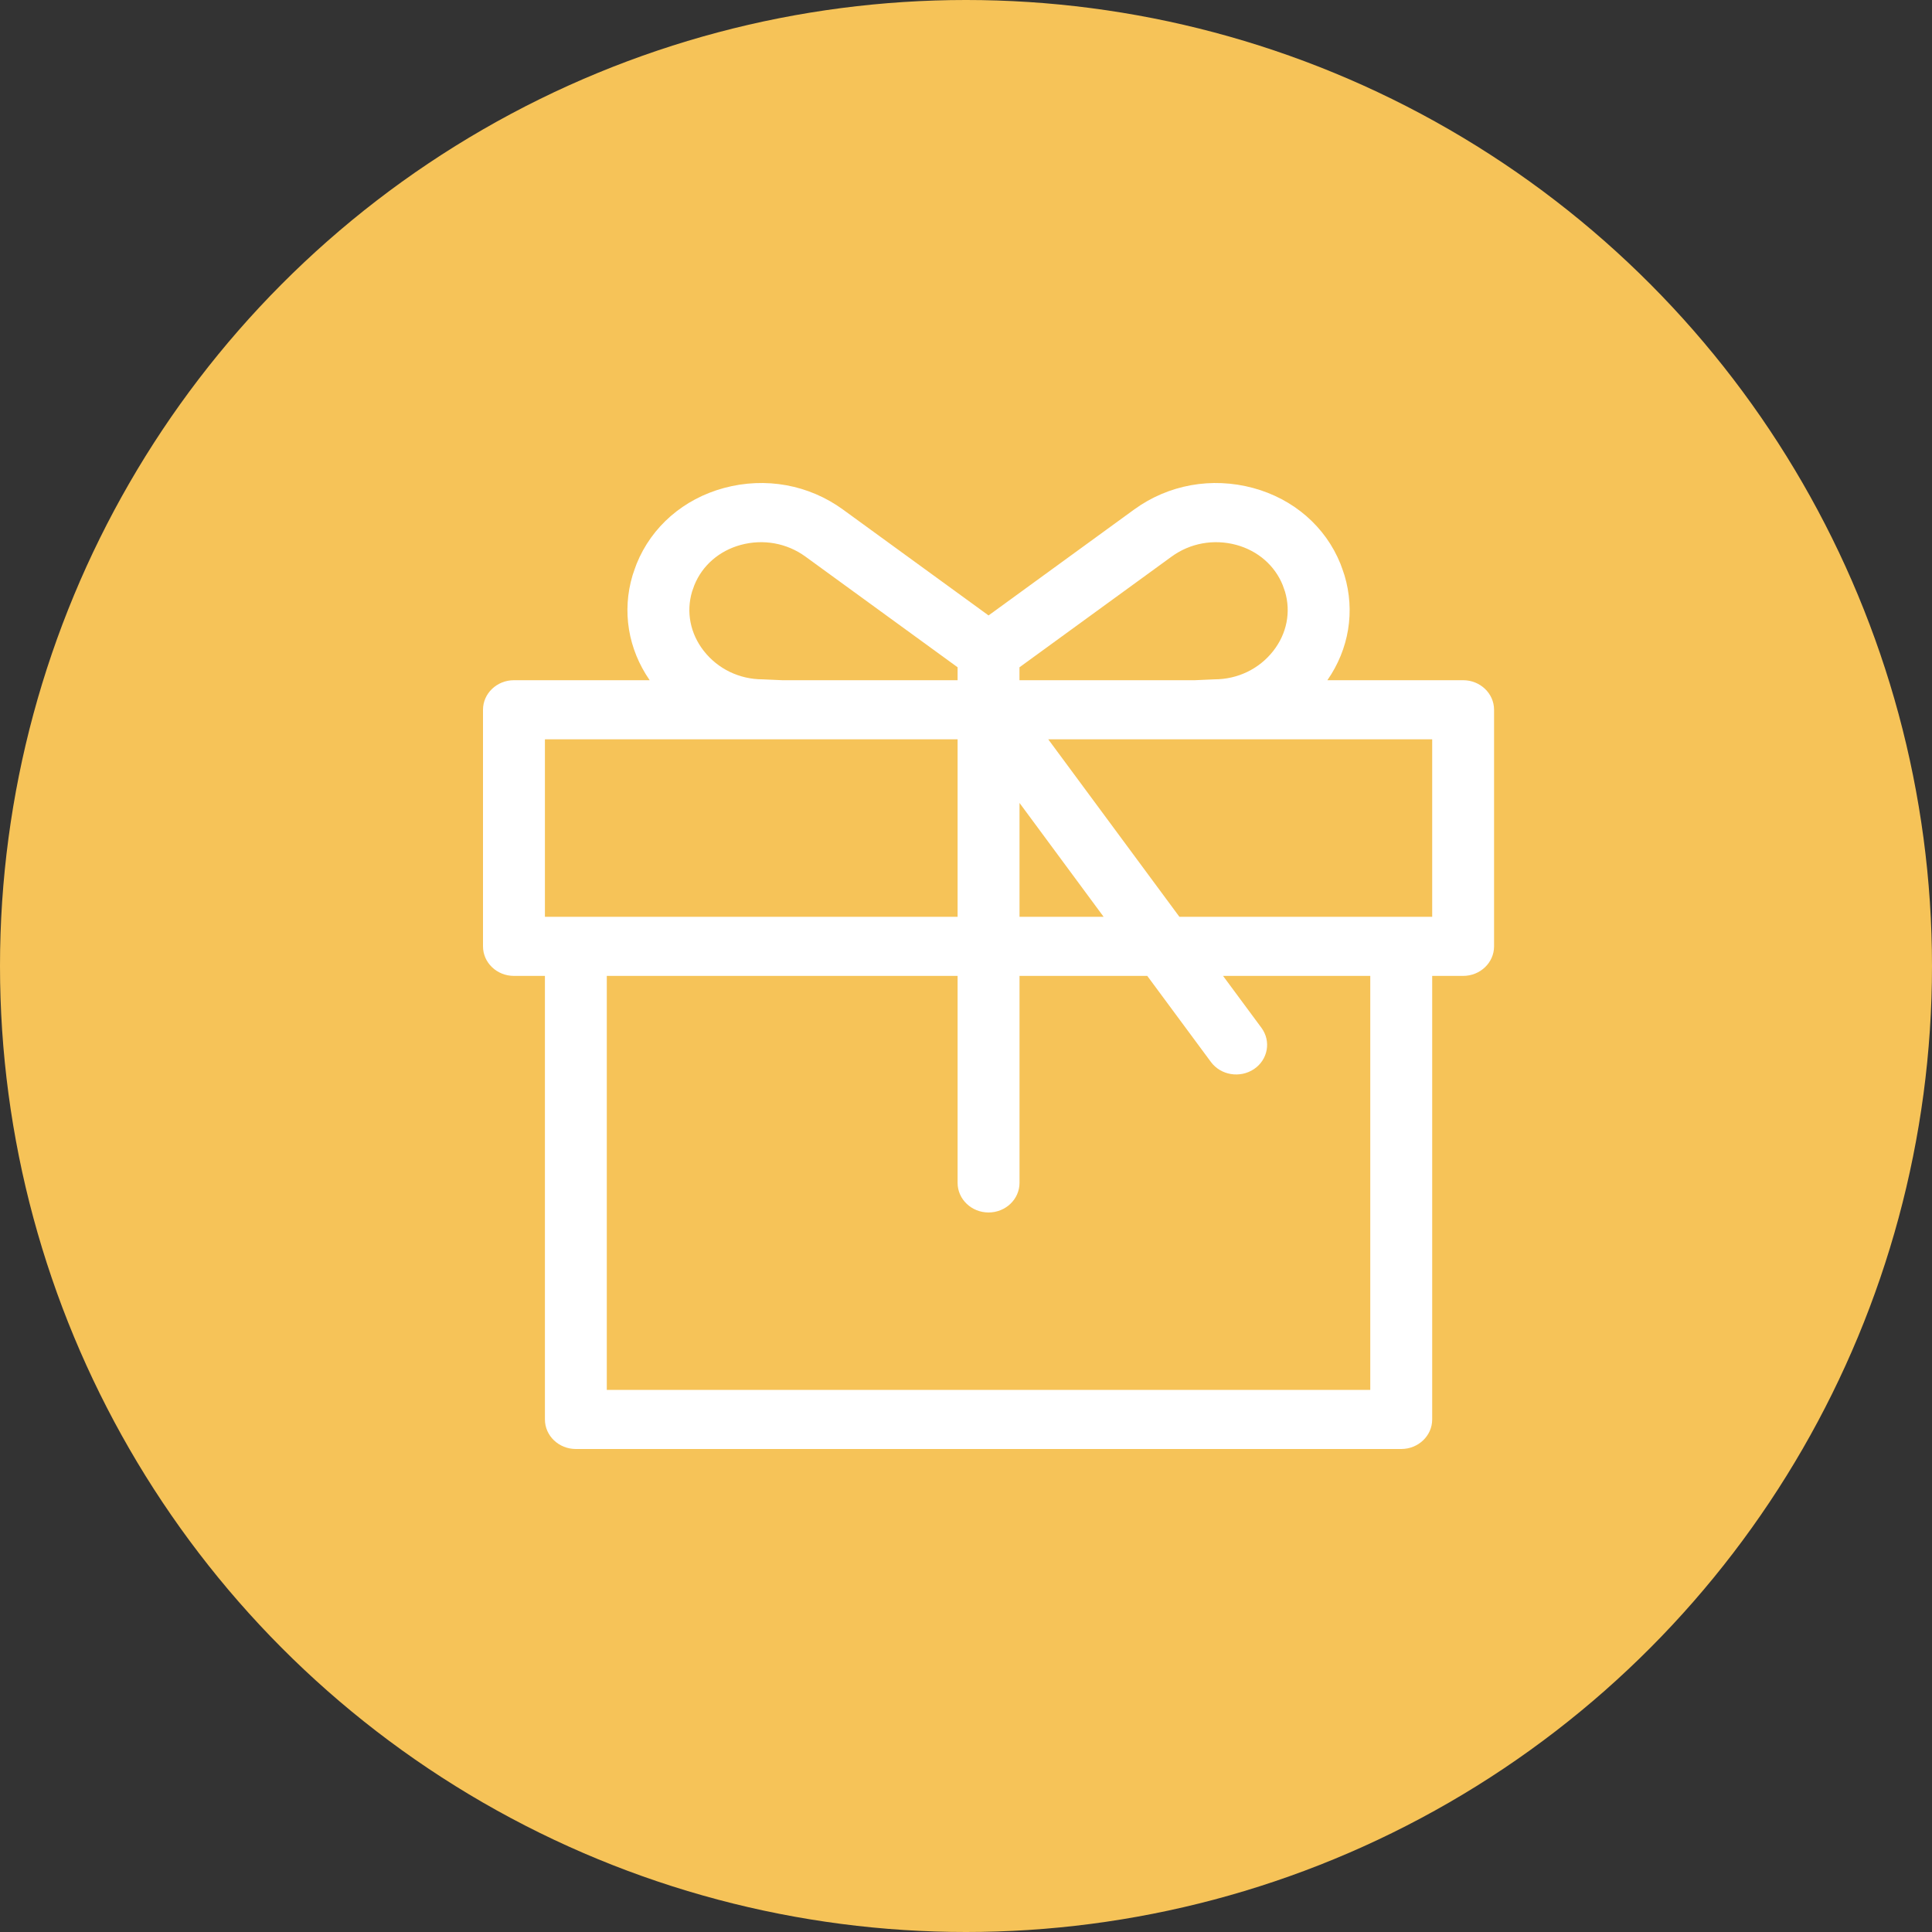 <svg width="40" height="40" viewBox="0 0 40 40" fill="none" xmlns="http://www.w3.org/2000/svg">
<rect x="0" y="0" width="40" height="40" fill="#333333" stroke="none"/>
<circle cx="20" cy="20" r="20" fill="#F6C358"/>
<g clip-path="url(#clip0)">
<path d="M30.293 14.083H27.482C27.93 13.438 28.059 12.655 27.836 11.91C27.824 11.871 27.769 11.714 27.753 11.674C27.442 10.903 26.782 10.33 25.944 10.103C25.087 9.872 24.189 10.034 23.481 10.549L20.467 12.742L17.452 10.549C16.744 10.034 15.847 9.872 14.99 10.103C14.151 10.33 13.492 10.903 13.18 11.674C13.165 11.712 13.109 11.87 13.097 11.91C12.874 12.655 13.004 13.438 13.451 14.083H10.641C10.287 14.083 10 14.357 10 14.695V19.593C10 19.931 10.287 20.205 10.641 20.205H11.282V29.388C11.282 29.726 11.569 30 11.922 30H29.011C29.365 30 29.652 29.726 29.652 29.388V20.205H30.293C30.646 20.205 30.933 19.931 30.933 19.593V14.695C30.933 14.357 30.646 14.083 30.293 14.083ZM21.108 13.815L24.258 11.523C24.642 11.244 25.129 11.156 25.595 11.281C26.041 11.402 26.392 11.706 26.557 12.114C26.566 12.136 26.597 12.225 26.604 12.247C26.731 12.671 26.642 13.12 26.36 13.479C26.069 13.85 25.626 14.064 25.145 14.065C25.093 14.066 24.739 14.083 24.739 14.083H21.107V13.815H21.108ZM21.108 16.624L22.849 18.981H21.108V16.624ZM14.329 12.247C14.336 12.225 14.367 12.137 14.376 12.115C14.541 11.706 14.892 11.402 15.339 11.281C15.804 11.156 16.291 11.244 16.675 11.523L19.826 13.815V14.083H16.195C16.195 14.083 15.84 14.066 15.788 14.065C15.308 14.064 14.865 13.85 14.573 13.479C14.291 13.12 14.202 12.671 14.329 12.247ZM11.282 18.981V15.307H19.826V18.981H11.282ZM28.37 28.776H12.563V20.205H19.826V24.49C19.826 24.828 20.113 25.103 20.467 25.103C20.821 25.103 21.108 24.828 21.108 24.49V20.205H23.753L25.07 21.986C25.274 22.263 25.674 22.328 25.963 22.134C26.252 21.939 26.321 21.557 26.117 21.28L25.322 20.205H28.37V28.776ZM29.652 18.981H24.418L21.703 15.307H29.652V18.981Z" fill="white"/>
</g>
<defs>
<clipPath id="clip0">
<rect x="10" y="10" width="20.933" height="20" fill="white"/>
</clipPath>
</defs>
</svg>
